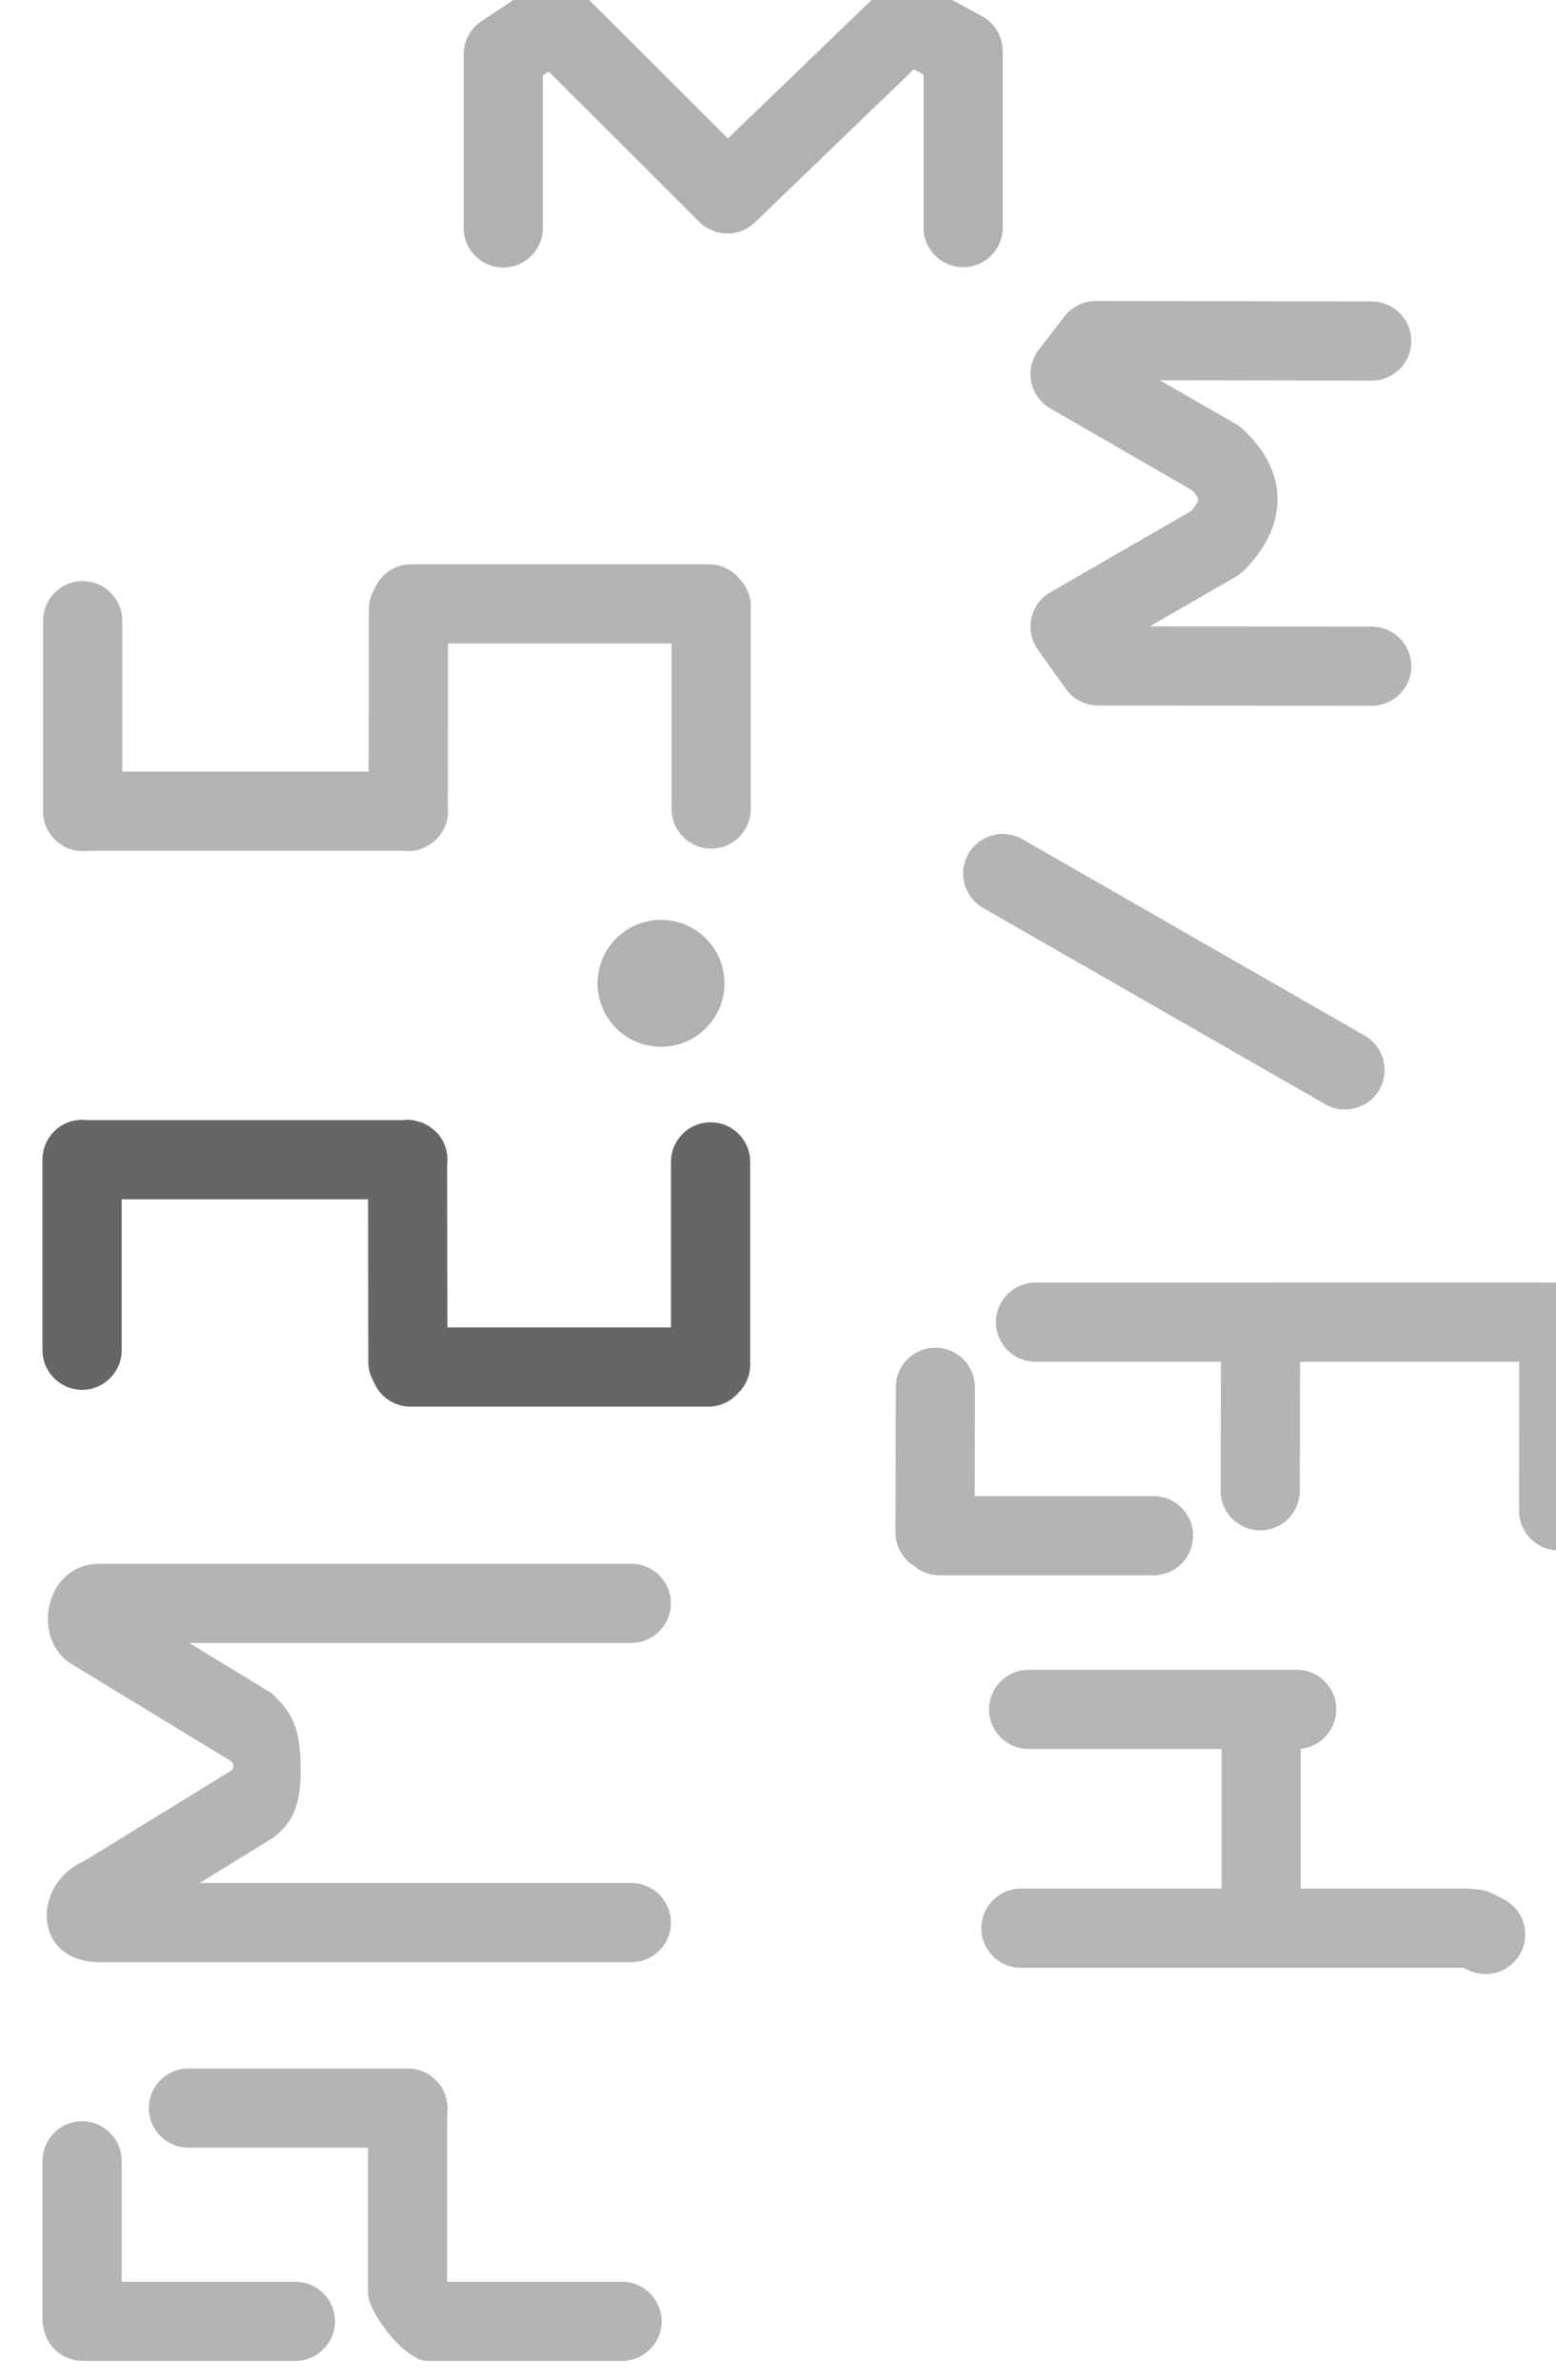 <?xml version="1.0" encoding="UTF-8" standalone="no"?>
<!--Generator: Xara Designer (www.xara.com), SVG filter version: 6.3.0.31-->

<svg
   fill="none"
   fill-rule="evenodd"
   stroke="#000000"
   stroke-width="0.501"
   stroke-linejoin="bevel"
   stroke-miterlimit="10"
   font-family="'Times New Roman'"
   font-size="16px"
   style="font-variant-ligatures:none"
   version="1.1"
   overflow="visible"
   width="78.598pt"
   height="120.221pt"
   viewBox="408.442 -481.34 78.598 120.221"
   id="svg12"
   xmlns="http://www.w3.org/2000/svg"
   xmlns:svg="http://www.w3.org/2000/svg">
  <defs
     id="defs1" />
  <g
     id="g12">
    <path
       d="m 410.664,-363.643 c -0.05,-0.175 -0.076,-0.359 -0.076,-0.551 v -7.993 c 0,-1.103 0.896,-2 2,-2 1.103,0 2,0.897 2,2 v 6.107 h 8.774 c 1.103,0 2,0.897 2,2 0,1.104 -0.897,2 -2,2 h -10.745 c -0.954,0 -1.753,-0.669 -1.953,-1.563 z"
       stroke-width="0.5"
       fill-rule="evenodd"
       fill="#000000"
       stroke="none"
       marker-start="none"
       marker-end="none"
       fill-opacity="0.49"
       id="path1"
       style="fill:#666666" />
    <path
       d="m 427.029,-365.513 v -7.339 h -9.069 c -1.104,0 -2,-0.896 -2,-2 0,-1.103 0.896,-2 2,-2 h 11.085 c 1.103,0 2,0.897 2,2 0,0.157 -0.016,0.706 -0.016,0.835 v 7.937 h 8.833 c 1.103,0 2,0.897 2,2 0,1.104 -0.897,2 -2,2 h -9.838 c -1.122,0 -2.995,-2.459 -2.995,-3.433 z"
       stroke-width="0.5"
       fill-rule="evenodd"
       fill="#000000"
       stroke="none"
       marker-start="none"
       marker-end="none"
       fill-opacity="0.49"
       id="path2"
       style="fill:#666666" />
    <path
       d="m 412.689,-387.326 7.37,-4.536 c 0.233,-0.143 0.239,-0.4 0.008,-0.541 l -7.937,-4.834 c -2.131,-1.177 -1.511,-5.111 1.36,-5.111 h 26.842 c 1.103,0 2,0.897 2,2 0,1.104 -0.897,2 -2,2 h -22.335 l 4.151,2.528 c 1.227,1.126 1.428,1.991 1.474,3.588 0.052,1.798 -0.247,2.924 -1.466,3.777 l -3.629,2.233 h 21.806 c 1.103,0 2,0.897 2,2 0,1.104 -0.897,2 -2,2 h -26.842 c -3.438,0 -3.438,-3.968 -0.802,-5.104 z"
       stroke-width="0.5"
       fill-rule="evenodd"
       fill="#000000"
       stroke="none"
       marker-start="none"
       marker-end="none"
       fill-opacity="0.49"
       id="path3"
       style="fill:#666666" />
    <path
       id="path4"
       d="m 412.588,-424.774 c -1.104,0 -2,0.898 -2,2.001 v 9.637 c 0,1.104 0.896,2.001 2,2.001 1.103,0 2.001,-0.897 2.001,-2.001 v -7.622 h 12.444 l 0.013,8.208 c 0,0.366 0.099,0.71 0.271,1.005 0.294,0.738 1.015,1.26 1.859,1.26 h 15.047 c 0.615,0 1.167,-0.28 1.534,-0.718 0.359,-0.362 0.58,-0.859 0.58,-1.408 v -10.238 c 0,-1.103 -0.897,-2 -2,-2 -1.104,0 -2.001,0.897 -2.001,2 v 8.363 h -11.294 l -0.015,-8.206 c 0.012,-0.087 0.018,-0.175 0.018,-0.265 0,-0.564 -0.234,-1.075 -0.565,-1.393 l -0.045,-0.044 c -0.077,-0.074 -0.159,-0.142 -0.246,-0.201 -0.041,-0.035 -0.083,-0.064 -0.132,-0.085 -0.04,-0.026 -0.083,-0.049 -0.127,-0.069 -0.111,-0.064 -0.197,-0.098 -0.289,-0.117 -0.257,-0.082 -0.434,-0.107 -0.615,-0.107 -0.083,10e-4 -0.163,0.006 -0.243,0.015 H 412.838 c -0.082,-0.01 -0.166,-0.016 -0.25,-0.016 z"
       style="fill:#666666;stroke:none" />
    <circle
       transform="matrix(-0.707,-0.707,-0.707,0.707,0,0)"
       stroke-opacity="0.51"
       stroke="none"
       stroke-linejoin="miter"
       stroke-width="2"
       fill="#000000"
       fill-opacity="0.51"
       id="ellipse5"
       cx="-7.188"
       cy="-617.751"
       r="3.206"
       style="fill:#666666" />
    <path
       d="m 410.619,-440.348 v -9.638 c 0,-1.103 0.896,-2 2,-2 1.103,0 2,0.897 2,2 v 7.622 h 12.444 l 0.013,-8.207 c 0,-0.365 0.098,-0.707 0.27,-1.001 0.294,-0.74 1.016,-1.264 1.86,-1.264 h 15.047 c 0.615,0 1.166,0.28 1.533,0.718 0.007,0.008 0.013,0.016 0.02,0.025 0.348,0.357 0.561,0.845 0.561,1.382 v 10.238 c 0,1.104 -0.897,2 -2,2 -1.104,0 -2,-0.896 -2,-2 v -8.363 h -11.295 l -0.013,8.218 c 0.011,0.084 0.017,0.169 0.017,0.254 0,0.552 -0.225,1.051 -0.598,1.424 0.005,-0.004 0.01,-0.009 0.015,-0.014 -0.005,0.006 -0.01,0.011 -0.016,0.015 l 10e-4,-10e-4 c -0.078,0.078 -0.161,0.147 -0.249,0.208 -0.034,0.031 -0.072,0.057 -0.154,0.099 -0.032,0.02 -0.066,0.038 -0.101,0.054 -0.271,0.151 -0.586,0.232 -0.918,0.231 -0.085,0 -0.168,-0.005 -0.25,-0.016 h -15.928 c -0.085,0.011 -0.172,0.016 -0.259,0.016 -1.104,0 -2,-0.896 -2,-2 z"
       stroke-width="0.5"
       fill-rule="evenodd"
       fill="#000000"
       stroke="none"
       marker-start="none"
       marker-end="none"
       fill-opacity="0.49"
       id="path6"
       style="fill:#666666" />
    <path
       d="m 482.59,-381.834 -0.208,-0.104 h -22.371 c -1.104,0 -2,-0.896 -2,-2 0,-1.103 0.896,-2 2,-2 h 10.136 v -7.055 h -9.746 c -1.104,0 -2,-0.896 -2,-2 0,-1.103 0.896,-2 2,-2 h 13.539 c 1.103,0 2,0.897 2,2 0,1.035 -0.787,1.886 -1.793,1.99 v 7.065 h 8.511 c 0.126,0 0.249,0.012 0.369,0.035 0.266,0.014 0.533,0.082 0.787,0.208 l 0.567,0.284 c 0.987,0.495 1.387,1.697 0.893,2.684 -0.495,0.987 -1.697,1.387 -2.684,0.893 z"
       stroke-width="0.5"
       fill-rule="evenodd"
       fill="#000000"
       stroke="none"
       marker-start="none"
       marker-end="none"
       fill-opacity="0.482"
       id="path7"
       style="fill:#666666" />
    <path
       d="m 454.627,-402.228 c -0.573,-0.353 -0.955,-0.987 -0.953,-1.71 l 0.016,-7.328 c 0.002,-1.104 0.9,-1.998 2.004,-1.995 1.104,0.002 1.998,0.9 1.995,2.004 l -0.012,5.492 h 9.032 c 1.103,0 2,0.897 2,2 0,1.104 -0.897,2 -2,2 h -10.801 c -0.487,0 -0.934,-0.174 -1.281,-0.463 z"
       stroke-width="0.5"
       fill-rule="evenodd"
       fill="#000000"
       stroke="none"
       marker-start="none"
       marker-end="none"
       fill-opacity="0.49"
       id="path8"
       style="fill:#666666" />
    <path
       d="m 485.171,-405.03 0.012,-7.523 h -11.072 l -0.012,6.521 c -0.002,1.104 -0.899,1.999 -2.003,1.996 -1.104,-0.002 -1.999,-0.899 -1.996,-2.003 l 0.012,-6.514 h -9.363 c -1.104,0 -2,-0.896 -2,-2 0,-1.103 0.896,-2 2,-2 h 11.056 c 5.075,-0.007 10.161,0 15.239,0 0.645,0 1.22,0.308 1.586,0.784 0.345,0.36 0.556,0.849 0.556,1.386 l -0.016,9.36 c -10e-4,1.104 -0.899,1.998 -2.003,1.996 -1.104,-10e-4 -1.998,-0.899 -1.996,-2.003 z"
       stroke-width="0.5"
       fill-rule="evenodd"
       fill="#000000"
       stroke="none"
       marker-start="none"
       marker-end="none"
       fill-opacity="0.49"
       id="path9"
       style="fill:#666666" />
    <path
       d="m 475.387,-425.558 -17.291,-9.921 c -0.957,-0.549 -1.289,-1.772 -0.739,-2.73 0.549,-0.957 1.772,-1.289 2.73,-0.739 l 17.291,9.921 c 0.957,0.549 1.289,1.772 0.739,2.73 -0.549,0.957 -1.772,1.289 -2.73,0.739 z"
       stroke-width="0.5"
       stroke="none"
       fill="#000000"
       fill-rule="evenodd"
       marker-start="none"
       marker-end="none"
       fill-opacity="0.49"
       id="path10"
       style="fill:#666666" />
    <path
       d="m 477.728,-445.687 -13.82,-0.015 c -0.645,0 -1.25,-0.312 -1.625,-0.837 l -1.417,-1.985 c -0.686,-0.961 -0.394,-2.305 0.628,-2.895 l 7.115,-4.106 c 0.251,-0.286 0.328,-0.464 0.352,-0.541 l 0.01,-0.045 -0.031,-0.09 c -0.036,-0.075 -0.11,-0.189 -0.258,-0.346 l -0.035,-0.035 -7.153,-4.127 c -1.046,-0.604 -1.322,-1.992 -0.587,-2.95 l 1.301,-1.696 c 0.379,-0.494 0.967,-0.784 1.59,-0.782 l 13.936,0.025 c 1.104,10e-4 1.998,0.899 1.996,2.003 -0.001,1.104 -0.899,1.998 -2.003,1.996 l -10.695,-0.018 3.831,2.209 c 0.128,0.074 0.248,0.162 0.356,0.262 1.072,0.988 1.816,2.234 1.749,3.728 -0.064,1.418 -0.85,2.556 -1.681,3.398 -0.126,0.128 -0.269,0.238 -0.424,0.328 l -4.347,2.508 11.217,0.012 c 1.104,0.001 1.999,0.898 1.997,2.002 -0.001,1.104 -0.898,1.999 -2.002,1.997 z"
       stroke-width="0.5"
       stroke="none"
       fill="#000000"
       fill-rule="evenodd"
       marker-start="none"
       marker-end="none"
       fill-opacity="0.49"
       id="path11"
       style="fill:#666666" />
    <path
       d="m 431.863,-469.828 0.001,-8.772 c 0,-0.668 0.334,-1.293 0.89,-1.664 l 2.551,-1.701 c 0.792,-0.528 1.849,-0.424 2.523,0.249 l 7.382,7.371 7.675,-7.396 c 0.628,-0.606 1.578,-0.733 2.345,-0.315 l 2.819,1.537 c 0.643,0.35 1.043,1.024 1.043,1.755 v 8.92 c 0,1.104 -0.897,2 -2,2 -1.104,0 -2,-0.896 -2,-2 v -7.732 l -0.488,-0.266 -8.031,7.739 c -0.784,0.755 -2.03,0.744 -2.801,-0.025 l -7.612,-7.599 -0.297,0.198 -10e-4,7.702 c 0,1.104 -0.896,2 -2,1.999 -1.104,0 -2,-0.896 -1.999,-2 z"
       stroke-width="0.5"
       stroke="none"
       fill="#000000"
       fill-rule="evenodd"
       marker-start="none"
       marker-end="none"
       fill-opacity="0.51"
       id="path12"
       style="fill:#666666" />
  </g>
</svg>
